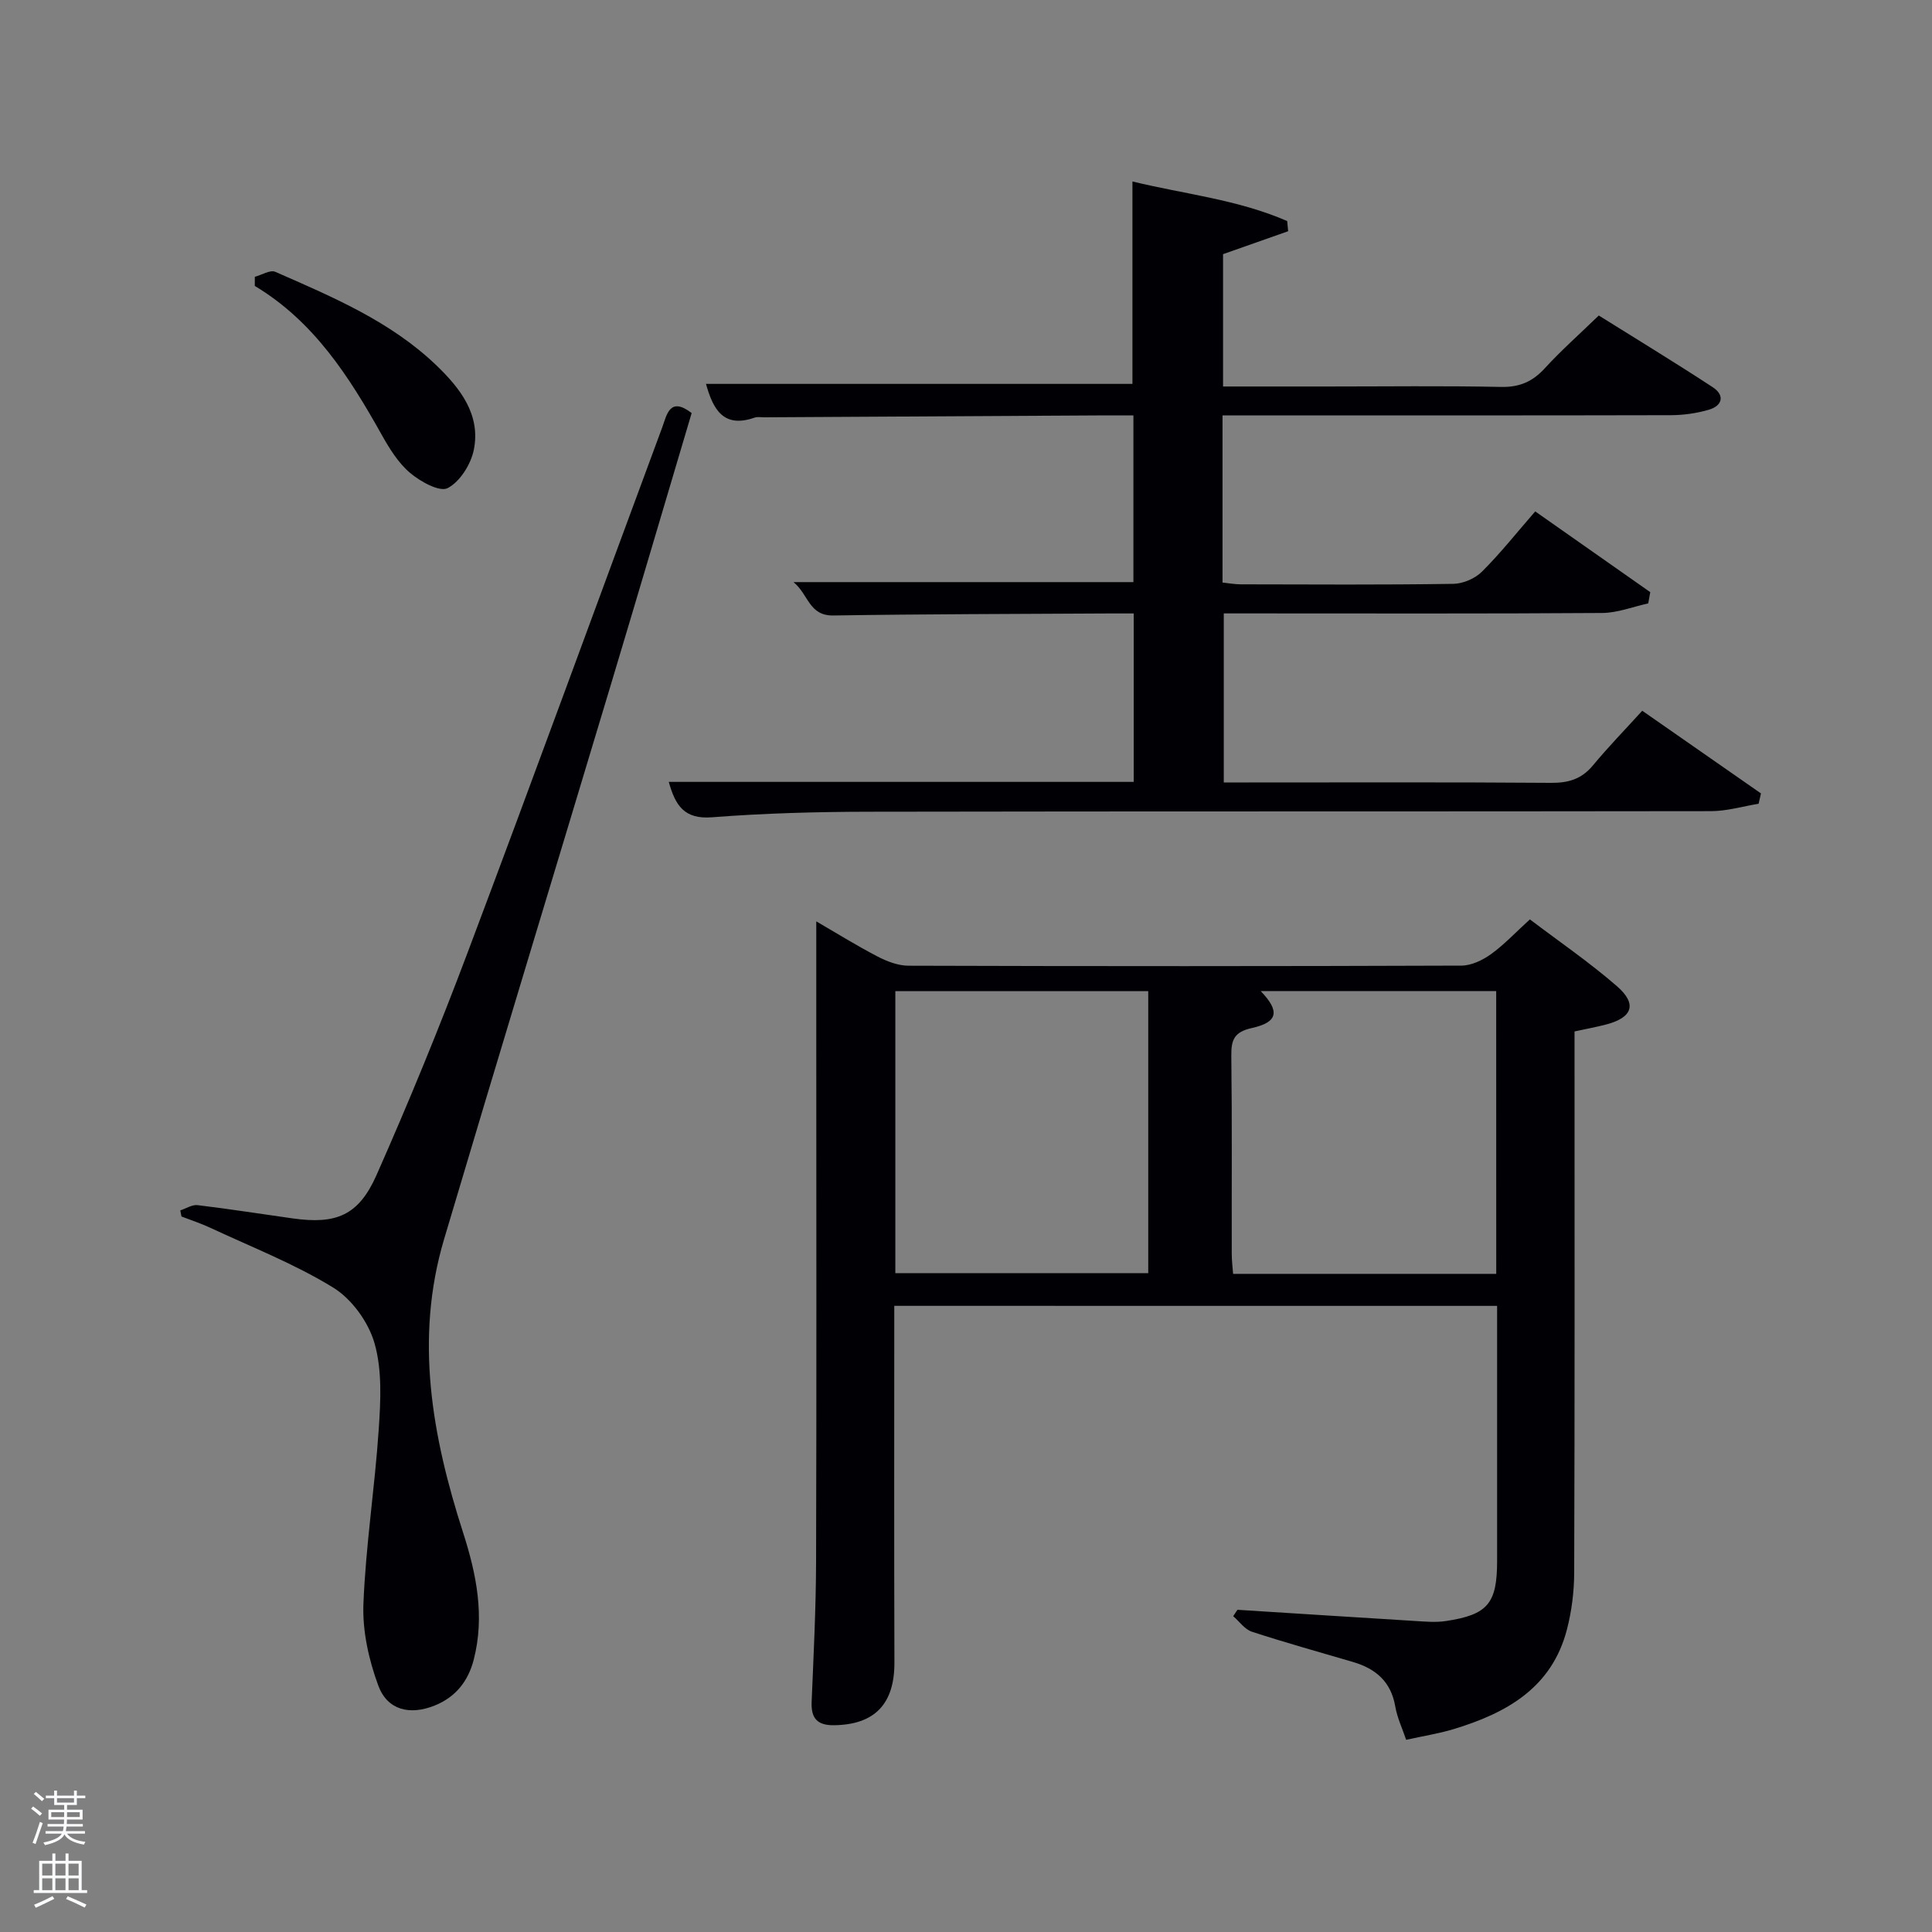 <svg enable-background="new 0 0 400 400" viewBox="0 0 400 400" xmlns="http://www.w3.org/2000/svg"><rect x="0" y="0" width="400" height="400" fill="#808080" stroke="none"/><path d="m6.44 374.46.42-.45c.65.47 1.27.95 1.85 1.44l-.45.49c-.65-.56-1.25-1.06-1.82-1.48m.93 7.33-.63-.26c.55-1.36 1.05-2.8 1.52-4.33.19.1.38.19.59.27-.46 1.29-.95 2.73-1.48 4.32m-.38-10.38.44-.42c.43.34 1.01.82 1.74 1.44l-.49.49c-.53-.51-1.09-1.01-1.69-1.51m2.5.35h1.72v-1.04h.59v1.04h3.52v-1.04h.59v1.04h1.75v.53h-1.75v1.42h-2.03v.97h3.22v2.03h-3.24c0 .35-.01.66-.03.93h3.32v.53h-3.37c-.03.27-.08.58-.15.94h3.96v.53h-3.71c.67.92 1.93 1.48 3.79 1.68-.13.24-.23.44-.29.59-2.13-.38-3.48-1.08-4.04-2.12-.43.97-1.77 1.72-4.03 2.23-.09-.19-.2-.37-.33-.55 2.1-.42 3.37-1.03 3.81-1.83h-3.36v-.53h3.58c.08-.29.13-.61.16-.94h-3.33v-.53h3.39c.02-.27.04-.58.04-.93h-3.23v-2.03h3.25v-.97h-2.07v-1.42h-1.73zm1.12 3.44v1h2.65c.01-.3.02-.44.02-.4v-.25-.35zm1.19-2h3.52v-.91h-3.52zm4.71 2h-2.63v.59c0 .15-.01.28-.01.4h2.64z" fill="#fafbfc"/><path d="m13.56 383.74h.63v1.52h2.72v6.07h1.13v.6h-11.06v-.6h1.13v-6.07h2.73v-1.52h.63v1.52h2.1v-1.52zm-2.69 8.83.38.56c-1.24.63-2.53 1.25-3.85 1.85-.1-.21-.21-.42-.34-.63 1.36-.55 2.63-1.15 3.81-1.78m-2.13-4.27h2.1v-2.45h-2.1zm0 3.04h2.1v-2.46h-2.1zm2.72-3.04h2.1v-2.45h-2.1zm0 3.04h2.1v-2.46h-2.1zm6.07 3.6c-1.41-.71-2.7-1.3-3.86-1.78l.35-.56c1.45.62 2.75 1.19 3.88 1.72zm-1.25-9.09h-2.1v2.45h2.1zm-2.09 5.49h2.1v-2.46h-2.1z" fill="#fafbfc"/><g fill="#010105"><path d="m185.15 270.36c0 24.87-.05 49.35.03 73.84.03 8.57-4.07 12.88-12.51 12.99-3.47.04-4.77-1.44-4.63-4.83.4-9.63.89-19.27.92-28.91.11-36.33.04-72.66.04-108.99 0-7.79 0-15.59 0-23.7 3.87 2.24 8.16 4.91 12.62 7.24 1.97 1.03 4.29 1.93 6.46 1.94 38.16.12 76.33.12 114.49-.02 2.06-.01 4.38-1.12 6.12-2.37 2.68-1.92 4.97-4.39 8.06-7.2 6.06 4.6 12.34 8.89 18.04 13.85 4.22 3.68 3.2 6.47-2.22 7.9-2.05.54-4.14.92-6.58 1.45v5.51c0 35.5.05 71-.07 106.49-.01 3.94-.51 7.99-1.5 11.8-3.12 12.11-12.55 17.35-23.51 20.66-3.01.91-6.14 1.39-9.78 2.2-.79-2.35-1.86-4.58-2.26-6.93-.88-5.1-4.03-7.79-8.7-9.17-7-2.06-14.04-4.01-20.98-6.28-1.48-.48-2.59-2.12-3.87-3.22.29-.44.59-.88.88-1.32 12.23.77 24.45 1.56 36.68 2.31 2.15.13 4.36.34 6.47.02 8.69-1.31 10.61-3.64 10.61-12.45 0-17.48 0-34.96 0-52.8-41.6-.01-82.99-.01-124.81-.01zm124.62-65.17c-16.45 0-32.51 0-48.76 0 4.01 4.15 3.61 6.45-1.82 7.65-3.64.81-4.3 2.41-4.26 5.74.17 13.65.06 27.31.09 40.97 0 1.42.18 2.85.28 4.19h54.48c-.01-19.51-.01-38.77-.01-58.55zm-124.4.02v58.38h52.36c0-19.67 0-38.92 0-58.38-17.54 0-34.79 0-52.36 0z"/><path d="m253.11 86v34.61c1.28.13 2.54.37 3.79.37 14.66.03 29.33.12 43.99-.1 2.03-.03 4.52-1.11 5.95-2.54 3.88-3.87 7.3-8.2 11.01-12.46 8.83 6.2 16.33 11.46 23.82 16.72-.14.78-.28 1.55-.42 2.33-3.18.69-6.35 1.96-9.53 1.98-24.16.17-48.32.09-72.49.09-1.82 0-3.65 0-5.86 0v35h5.23c20.83 0 41.66-.08 62.49.08 3.62.03 6.34-.76 8.7-3.6 3.18-3.84 6.68-7.43 10.22-11.33 8.75 6.09 16.67 11.6 24.58 17.12-.16.71-.33 1.43-.49 2.14-3.27.53-6.54 1.52-9.81 1.53-58.16.09-116.31.01-174.47.12-10.81.02-21.64.31-32.41 1.15-5.75.45-7.58-2.44-8.95-7.33h96.26c0-11.58 0-22.85 0-34.87-1.7 0-3.45-.01-5.2 0-18.99.11-37.99.12-56.98.42-5.07.08-5.11-4.33-8.25-6.91h70.37c0-11.23 0-22.61 0-34.51-2.58 0-5.03-.01-7.48 0-22.99.13-45.98.26-68.98.39-.67 0-1.39-.14-1.99.07-6.39 2.23-8.57-1.67-10.04-6.99h88.29c0-13.53 0-27.38 0-41.91 10.74 2.62 21.83 3.74 32.04 8.2.07.7.13 1.4.2 2.1-4.49 1.58-8.98 3.16-13.48 4.75v27.4h21.57c12 0 24-.16 35.99.09 3.87.08 6.55-1.12 9.09-3.9 3.36-3.67 7.12-6.99 11.14-10.89 7.65 4.79 15.71 9.68 23.6 14.85 2.53 1.66 2.03 3.84-.84 4.67-2.52.73-5.22 1.11-7.85 1.12-28.98.07-57.97.04-86.97.04-1.79 0-3.59 0-5.84 0z"/><path d="m37.33 250.6c1.19-.39 2.44-1.22 3.57-1.09 6.59.79 13.15 1.83 19.72 2.75 8.98 1.26 13.62-.58 17.34-8.99 6.71-15.16 13.01-30.52 18.85-46.04 13.63-36.19 26.86-72.52 40.31-108.78.93-2.51 1.51-6.45 6.08-2.93-5.58 18.78-11.11 37.53-16.73 56.24-11.5 38.28-23.16 76.52-34.54 114.84-6.12 20.62-2.46 40.78 3.93 60.65 2.79 8.67 4.55 17.36 2.21 26.41-1.15 4.43-3.75 7.72-8.09 9.46-5.12 2.05-9.79.97-11.67-4.17-1.95-5.29-3.28-11.23-3.07-16.82.47-12.08 2.36-24.1 3.17-36.18.4-5.93.73-12.23-.86-17.81-1.24-4.38-4.7-9.18-8.55-11.55-8-4.92-16.9-8.39-25.46-12.39-1.93-.9-3.97-1.57-5.97-2.34-.09-.42-.16-.84-.24-1.26z"/><path d="m52.76 57.31c1.43-.38 3.18-1.5 4.24-1.03 11.85 5.2 23.87 10.25 33.39 19.4 4.88 4.7 9.17 10.17 7.71 17.44-.6 3-2.87 6.62-5.42 7.94-1.67.86-5.67-1.36-7.8-3.17-2.46-2.09-4.29-5.08-5.9-7.96-6.7-11.96-13.99-23.39-26.23-30.73 0-.62.01-1.25.01-1.89z"/></g></svg>